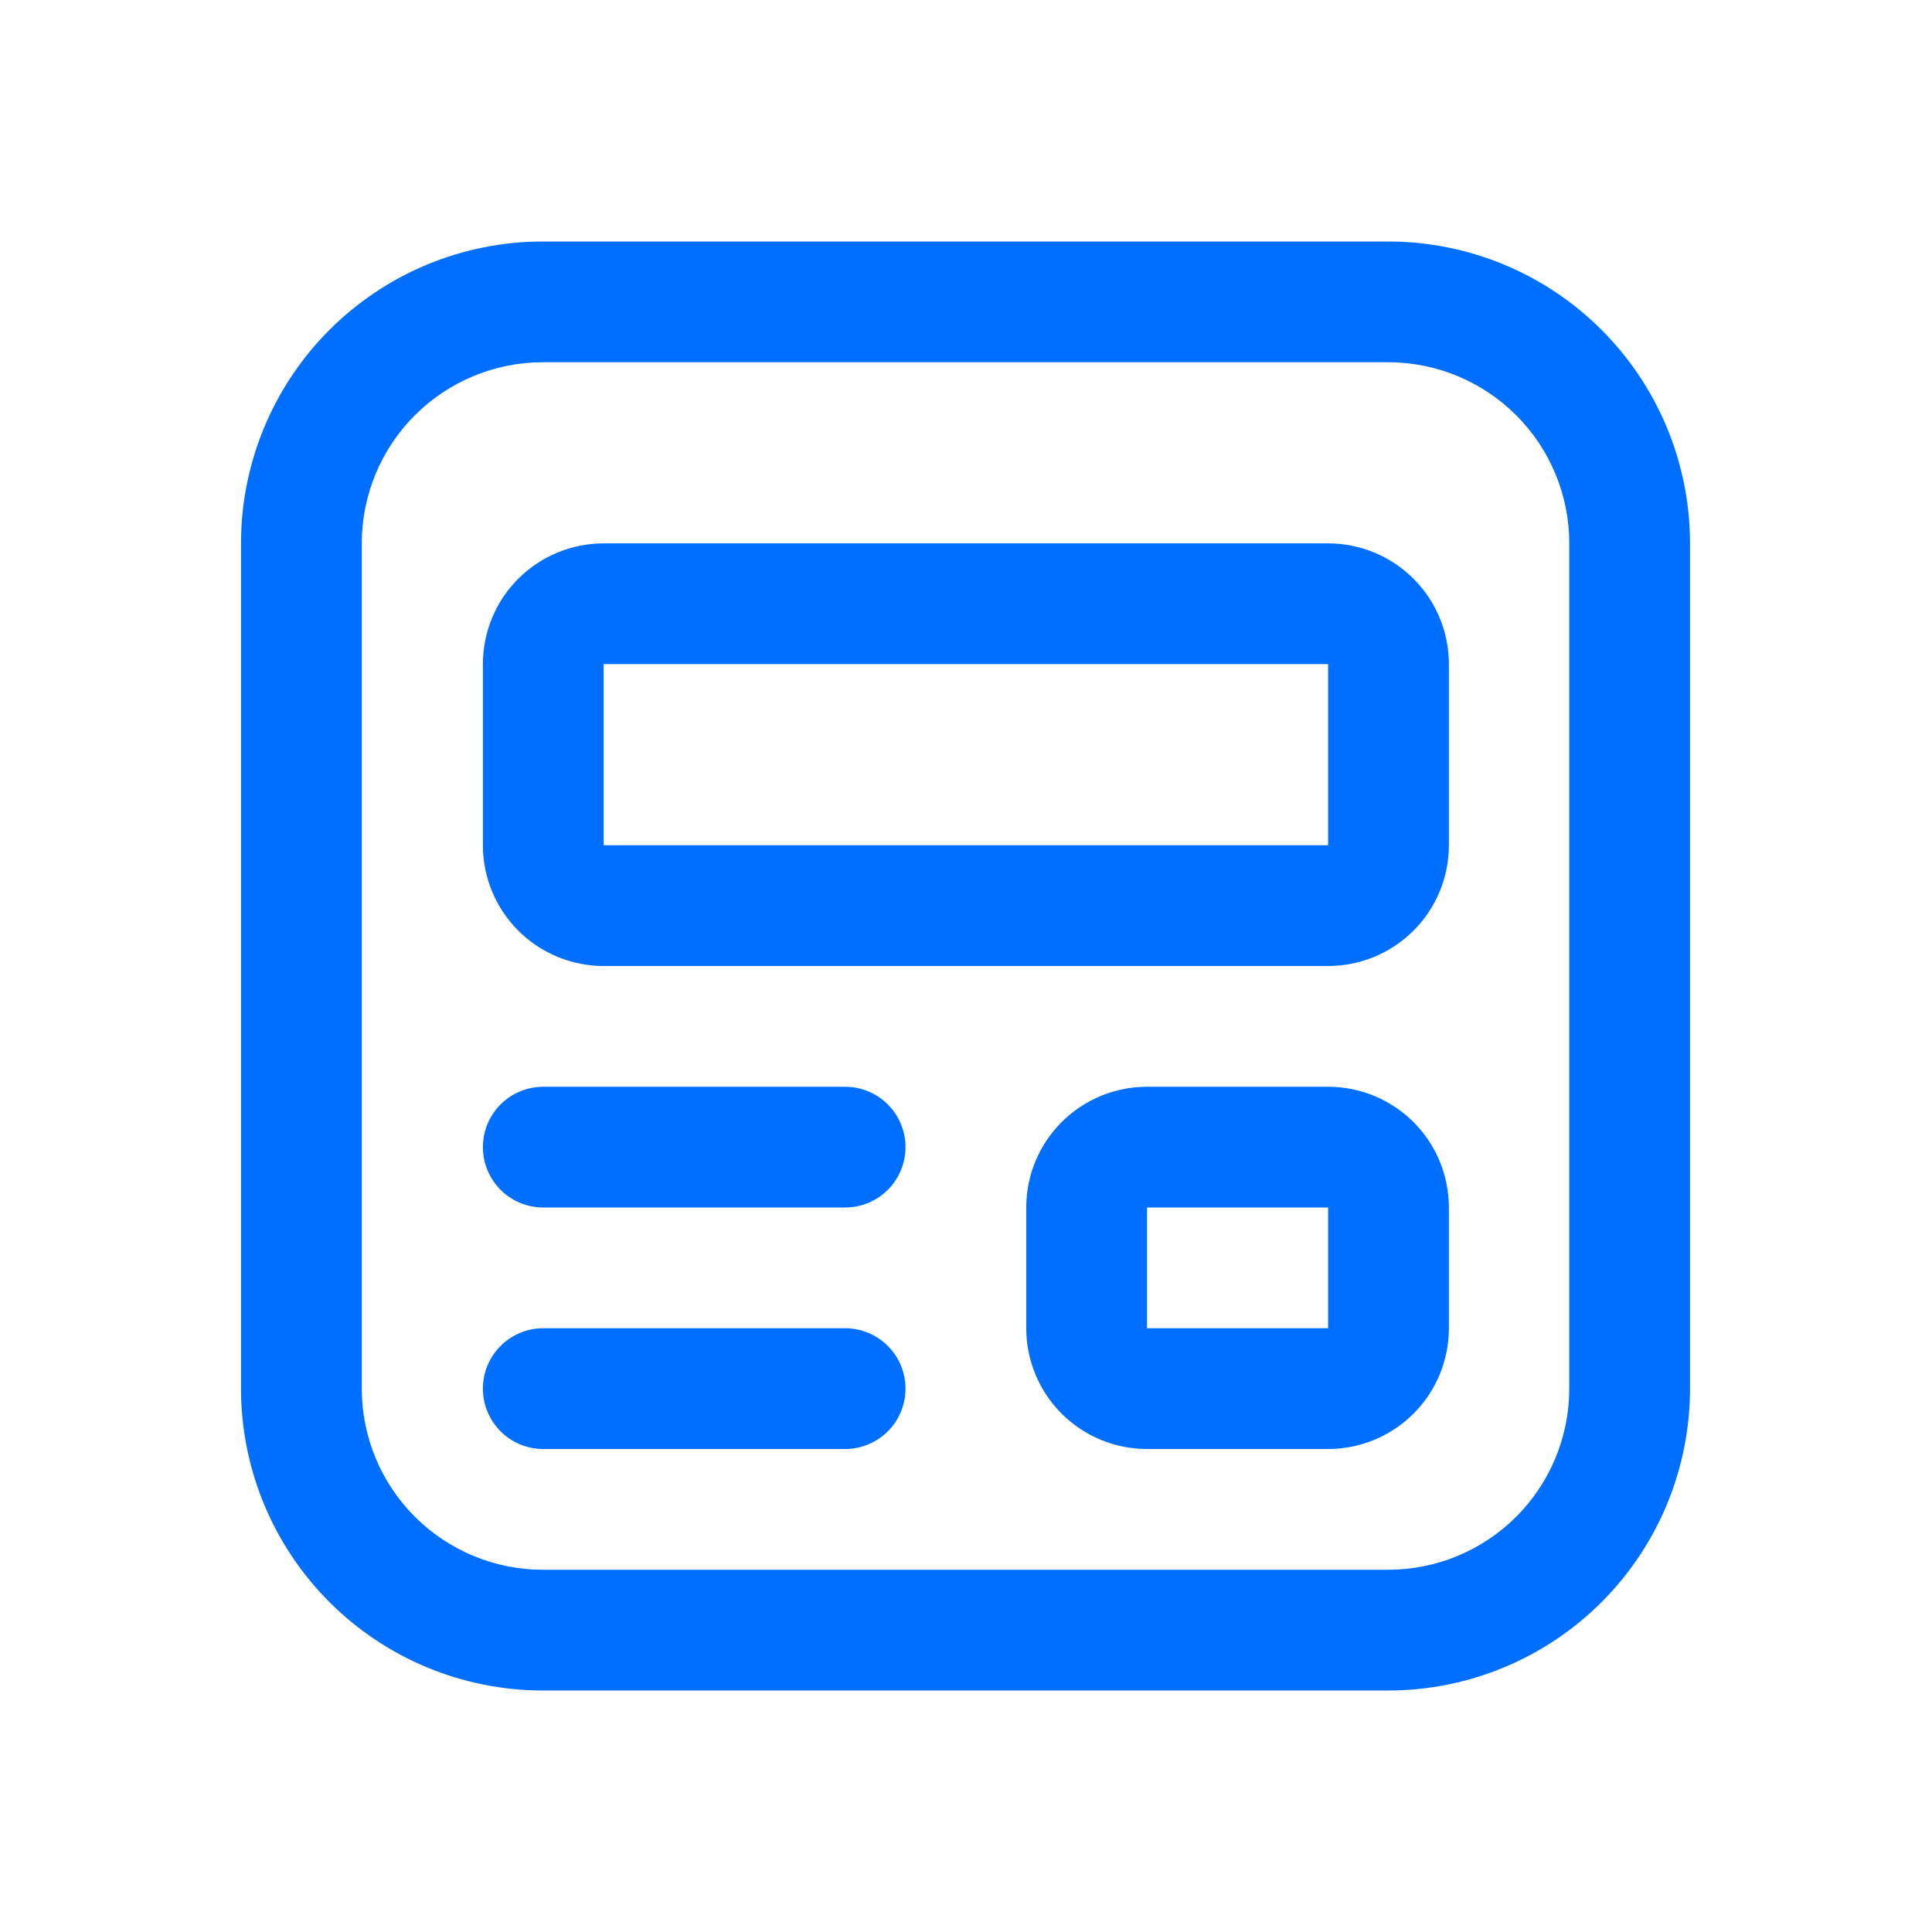 <svg width="55" height="55" viewBox="0 0 55 55" fill="none" xmlns="http://www.w3.org/2000/svg">
<path d="M13.747 18.906C13.747 17.995 14.109 17.12 14.754 16.476C15.398 15.831 16.273 15.469 17.184 15.469H37.809C38.721 15.469 39.595 15.831 40.24 16.476C40.885 17.12 41.247 17.995 41.247 18.906V24.062C41.247 24.974 40.885 25.849 40.24 26.493C39.595 27.138 38.721 27.5 37.809 27.5H17.184C16.273 27.5 15.398 27.138 14.754 26.493C14.109 25.849 13.747 24.974 13.747 24.062V18.906ZM37.809 18.906H17.184V24.062H37.809V18.906ZM32.653 30.938C31.741 30.938 30.867 31.3 30.222 31.944C29.578 32.589 29.215 33.463 29.215 34.375V37.812C29.215 38.724 29.578 39.599 30.222 40.243C30.867 40.888 31.741 41.25 32.653 41.25H37.809C38.721 41.25 39.595 40.888 40.24 40.243C40.885 39.599 41.247 38.724 41.247 37.812V34.375C41.247 33.463 40.885 32.589 40.24 31.944C39.595 31.3 38.721 30.938 37.809 30.938H32.653ZM32.653 34.375H37.809V37.812H32.653V34.375ZM13.747 32.656C13.747 32.2 13.928 31.763 14.25 31.441C14.572 31.119 15.01 30.938 15.465 30.938H24.059C24.515 30.938 24.952 31.119 25.274 31.441C25.597 31.763 25.778 32.2 25.778 32.656C25.778 33.112 25.597 33.549 25.274 33.872C24.952 34.194 24.515 34.375 24.059 34.375H15.465C15.01 34.375 14.572 34.194 14.25 33.872C13.928 33.549 13.747 33.112 13.747 32.656ZM15.465 37.812C15.01 37.812 14.572 37.994 14.25 38.316C13.928 38.638 13.747 39.075 13.747 39.531C13.747 39.987 13.928 40.424 14.25 40.747C14.572 41.069 15.01 41.25 15.465 41.25H24.059C24.515 41.25 24.952 41.069 25.274 40.747C25.597 40.424 25.778 39.987 25.778 39.531C25.778 39.075 25.597 38.638 25.274 38.316C24.952 37.994 24.515 37.812 24.059 37.812H15.465ZM15.455 6.875C13.176 6.875 10.99 7.78 9.378 9.392C7.767 11.004 6.861 13.19 6.861 15.469V39.531C6.861 41.81 7.767 43.996 9.378 45.608C10.99 47.22 13.176 48.125 15.455 48.125H39.518C41.797 48.125 43.983 47.22 45.594 45.608C47.206 43.996 48.111 41.81 48.111 39.531V15.469C48.111 13.19 47.206 11.004 45.594 9.392C43.983 7.78 41.797 6.875 39.518 6.875H15.455ZM10.299 15.469C10.299 14.101 10.842 12.79 11.809 11.823C12.776 10.856 14.088 10.312 15.455 10.312H39.518C40.885 10.312 42.197 10.856 43.164 11.823C44.131 12.79 44.674 14.101 44.674 15.469V39.531C44.674 40.899 44.131 42.21 43.164 43.177C42.197 44.144 40.885 44.688 39.518 44.688H15.455C14.088 44.688 12.776 44.144 11.809 43.177C10.842 42.21 10.299 40.899 10.299 39.531V15.469Z" fill="#006FFF"/>
</svg>
